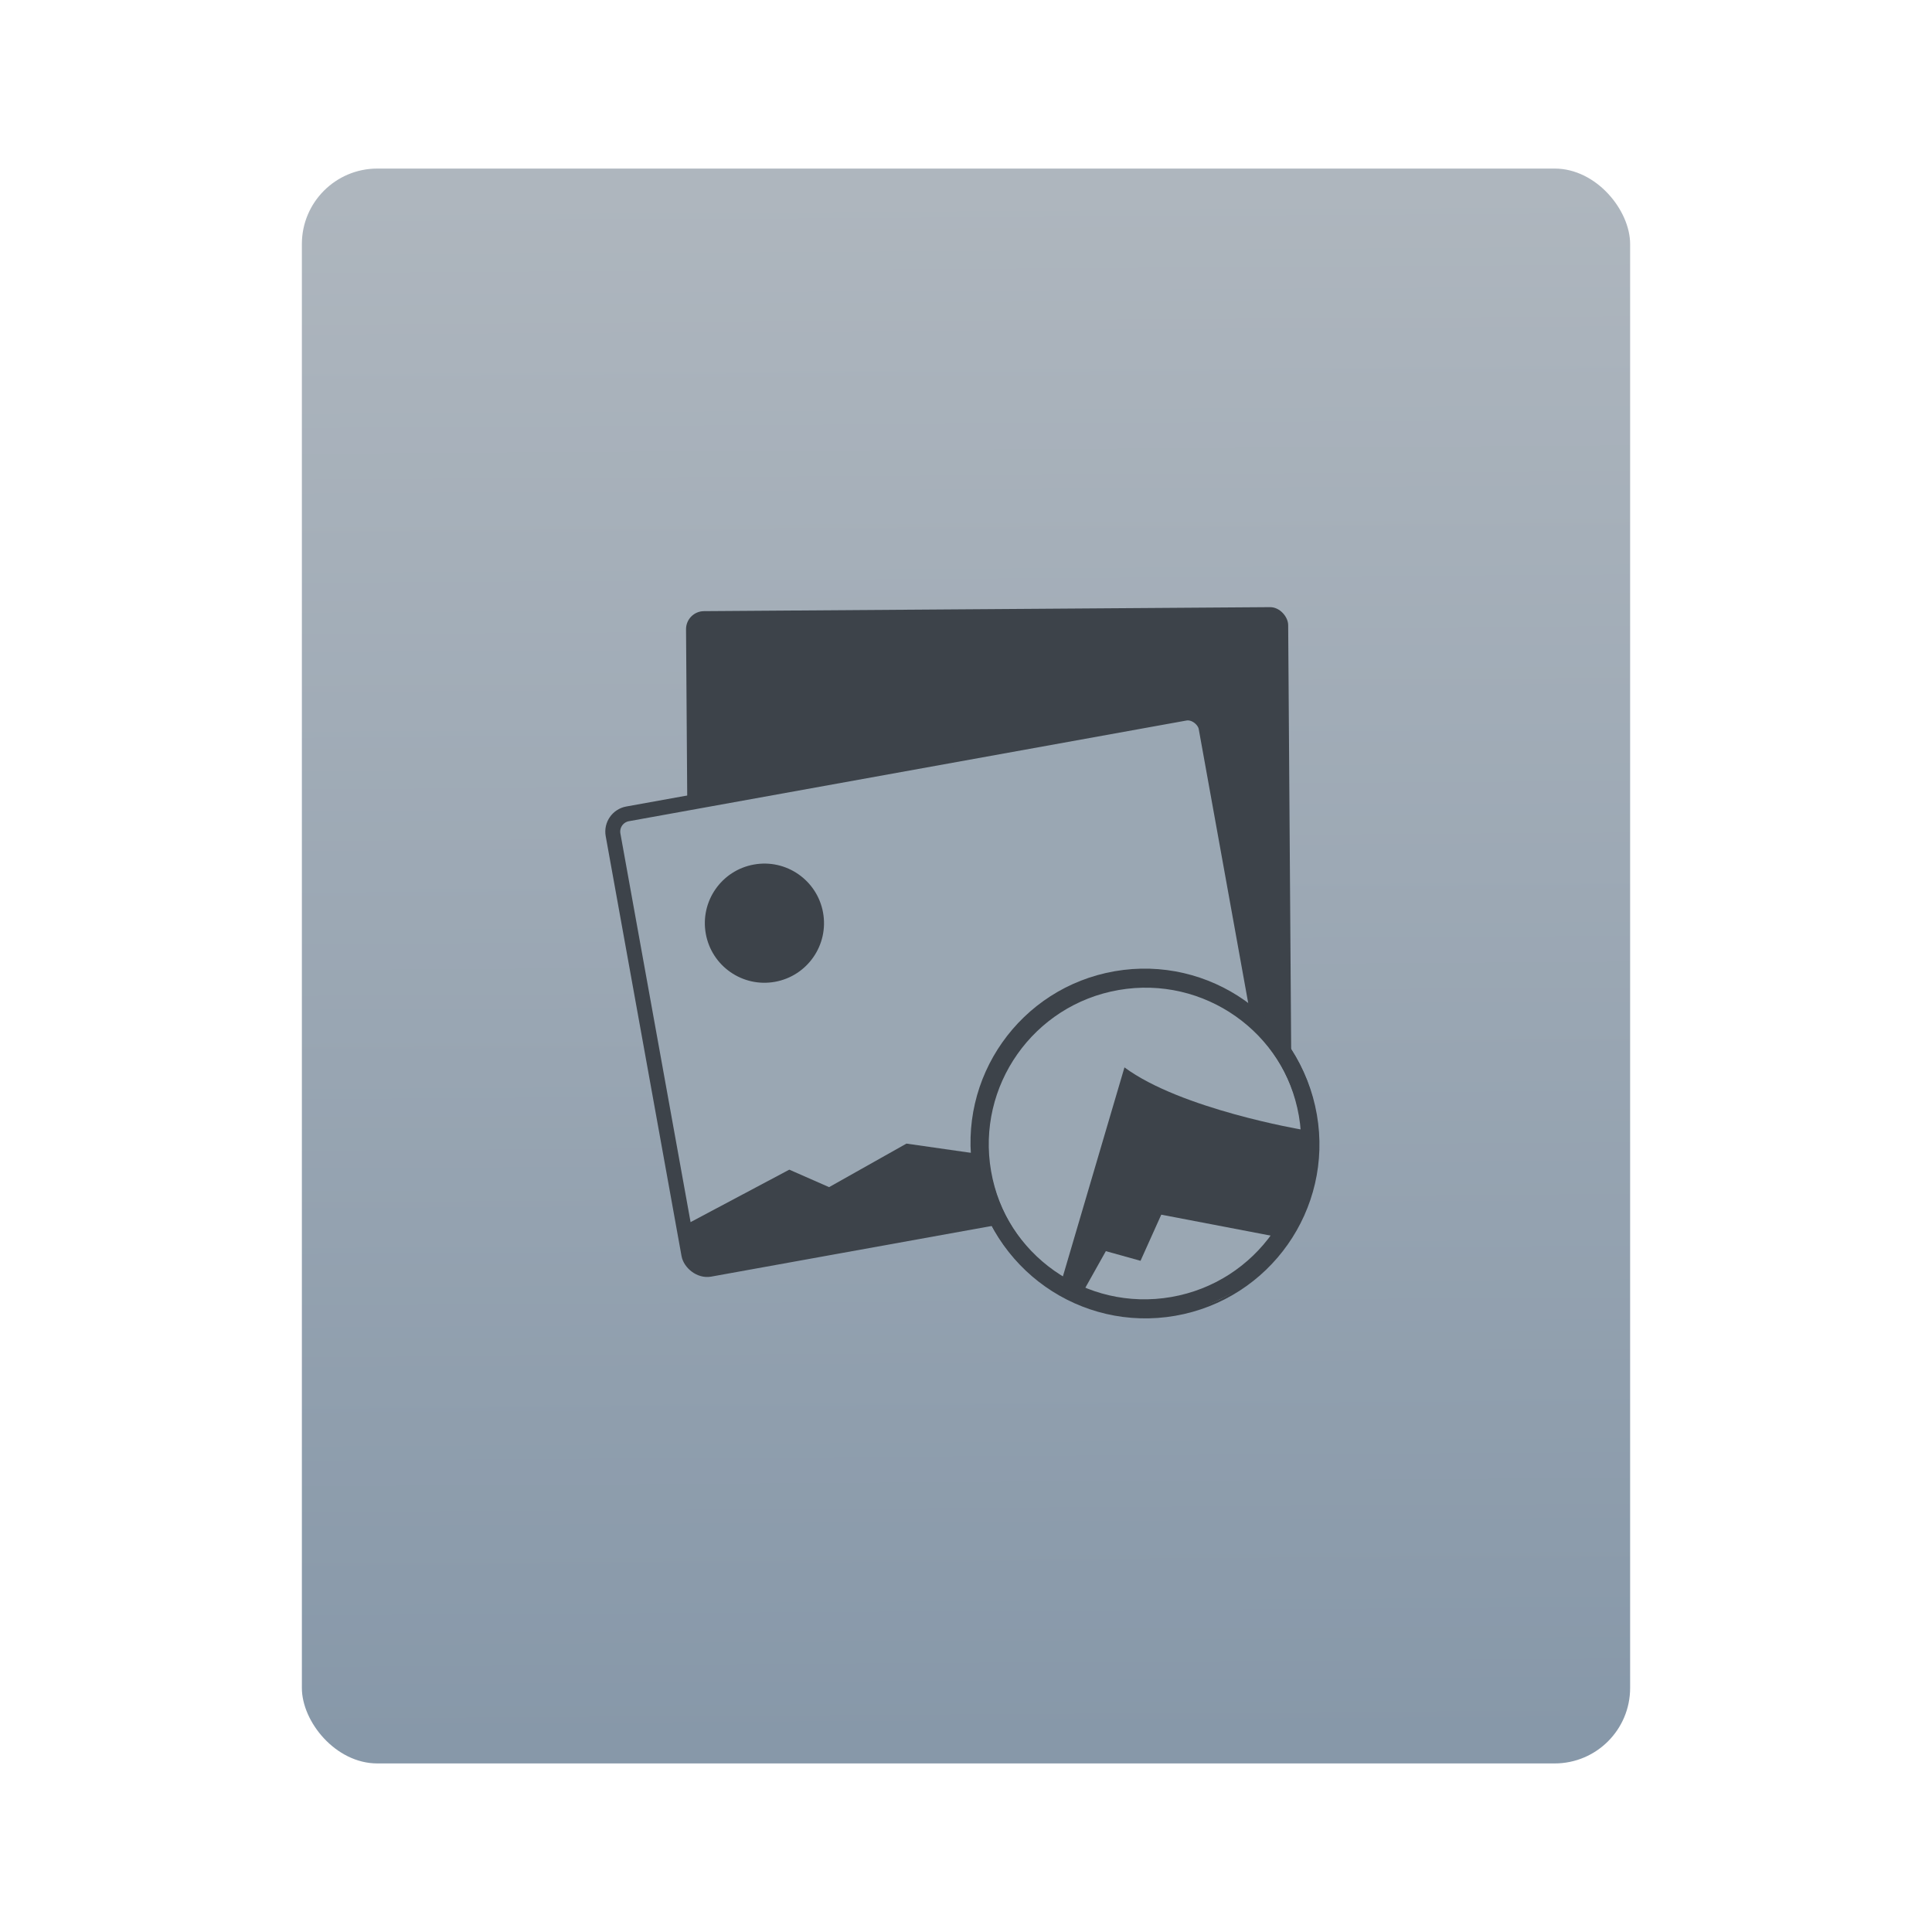 <?xml version="1.0" encoding="UTF-8" standalone="no"?>
<svg
   xmlns:dc="http://purl.org/dc/elements/1.1/"
   xmlns:cc="http://creativecommons.org/ns#"
   xmlns:rdf="http://www.w3.org/1999/02/22-rdf-syntax-ns#"
   xmlns:svg="http://www.w3.org/2000/svg"
   xmlns="http://www.w3.org/2000/svg"
   xmlns:sodipodi="http://sodipodi.sourceforge.net/DTD/sodipodi-0.dtd"
   xmlns:inkscape="http://www.inkscape.org/namespaces/inkscape"
   height="64"
   viewBox="0 0 64 64"
   width="64"
   version="1.1"
   id="svg47"
   sodipodi:docname="application-vnd.oasis.opendocument.image-template.svg"
   inkscape:version="0.92.5 (2060ec1f9f, 2020-04-08)">
  <defs
     id="defs51" />
  <sodipodi:namedview
     pagecolor="#ffffff"
     bordercolor="#666666"
     borderopacity="1"
     objecttolerance="10"
     gridtolerance="10"
     guidetolerance="10"
     inkscape:pageopacity="0"
     inkscape:pageshadow="2"
     inkscape:window-width="1920"
     inkscape:window-height="915"
     id="namedview49"
     showgrid="false"
     inkscape:zoom="3.6875"
     inkscape:cx="3.9322034"
     inkscape:cy="32"
     inkscape:window-x="0"
     inkscape:window-y="35"
     inkscape:window-maximized="1"
     inkscape:current-layer="g45" />
  <linearGradient
     id="a"
     gradientTransform="matrix(1.075,0,0,1.029,56.689,4.1)"
     gradientUnits="userSpaceOnUse"
     x1="-74.929"
     x2="-75.26"
     y1="52.199"
     y2="2.356">
    <stop
       offset="0"
       stop-color="#8798a9"
       id="stop2" />
    <stop
       offset="1"
       stop-color="#aeb6be"
       id="stop4" />
  </linearGradient>
  <g
     transform="translate(56.392 -.177)"
     id="g45">
    <rect
       height="52.832"
       ry="2.5"
       width="44"
       x="-46.392"
       y="5.761"
       id="rect9"
       style="fill:url(#a)" />
    <g
       transform="matrix(0.282,-0.049,0.049,0.282,-214.251,-67.24)"
       id="g43">
      <rect
         height="58.987"
         ry="2.3"
         transform="matrix(0.895,0.149,-0.149,0.895,181.389,-47.05)"
         width="76.809"
         x="504.257"
         y="426.464"
         id="rect25"
         style="fill:#3d434a" />
      <g
         transform="matrix(0.908,-0.006,0.006,0.908,95.981,47.523)"
         id="g33">
        <rect
           height="58.987"
           ry="2.3"
           width="76.809"
           x="504.257"
           y="426.464"
           id="rect27"
           style="fill:#9aa7b3;stroke:#3d434a;stroke-width:1.903;stroke-linecap:round;stroke-linejoin:round" />
        <path
           d="m 504.23,479.412 14.551,-4.657 4.594,3.095 10.689,-3.709 10.517,3.496 7.581,1.612 5.83,-2.023 7.18,-1.822 11.568,4.363 -0.045,5.713 -69.416,0.569 c 0,0 -3.106,0.578 -3.086,-2.073 z"
           id="path29"
           inkscape:connector-curvature="0"
           style="fill:#3d434a;fill-rule:evenodd" />
        <circle
           cx="521.243"
           cy="443.276"
           r="7.594"
           id="circle31"
           style="fill:#3d434a" />
      </g>
      <circle
         cx="610.995"
         cy="479.664"
         r="19.134"
         id="circle35"
         style="fill:#9aa7b3;stroke:#3d434a;stroke-width:2;stroke-linecap:round;stroke-linejoin:round" />
      <path
         d="m 598.679,493.656 11.446,-23.189 c 5.603,5.882 18.984,10.608 18.984,10.608 l 1.396,2.233 c -7.312,19.738 -19.37,17.061 -31.826,10.347 z"
         id="path37"
         inkscape:connector-curvature="0"
         style="fill:#3d434a;fill-rule:evenodd" />
      <path
         d="m 600.645,495.62 3.718,-4.568 3.762,1.788 3.279,-4.849 12.61,4.764 c -4.445,7.042 -11.855,8.976 -23.369,2.865 z"
         id="path39"
         inkscape:connector-curvature="0"
         style="fill:#9aa7b3;fill-rule:evenodd" />
      <circle
         cx="610.919"
         cy="479.443"
         r="19.134"
         id="circle41"
         style="fill:none;stroke:#3d434a;stroke-width:2;stroke-linecap:round;stroke-linejoin:round" />
    </g>
  </g>
</svg>
